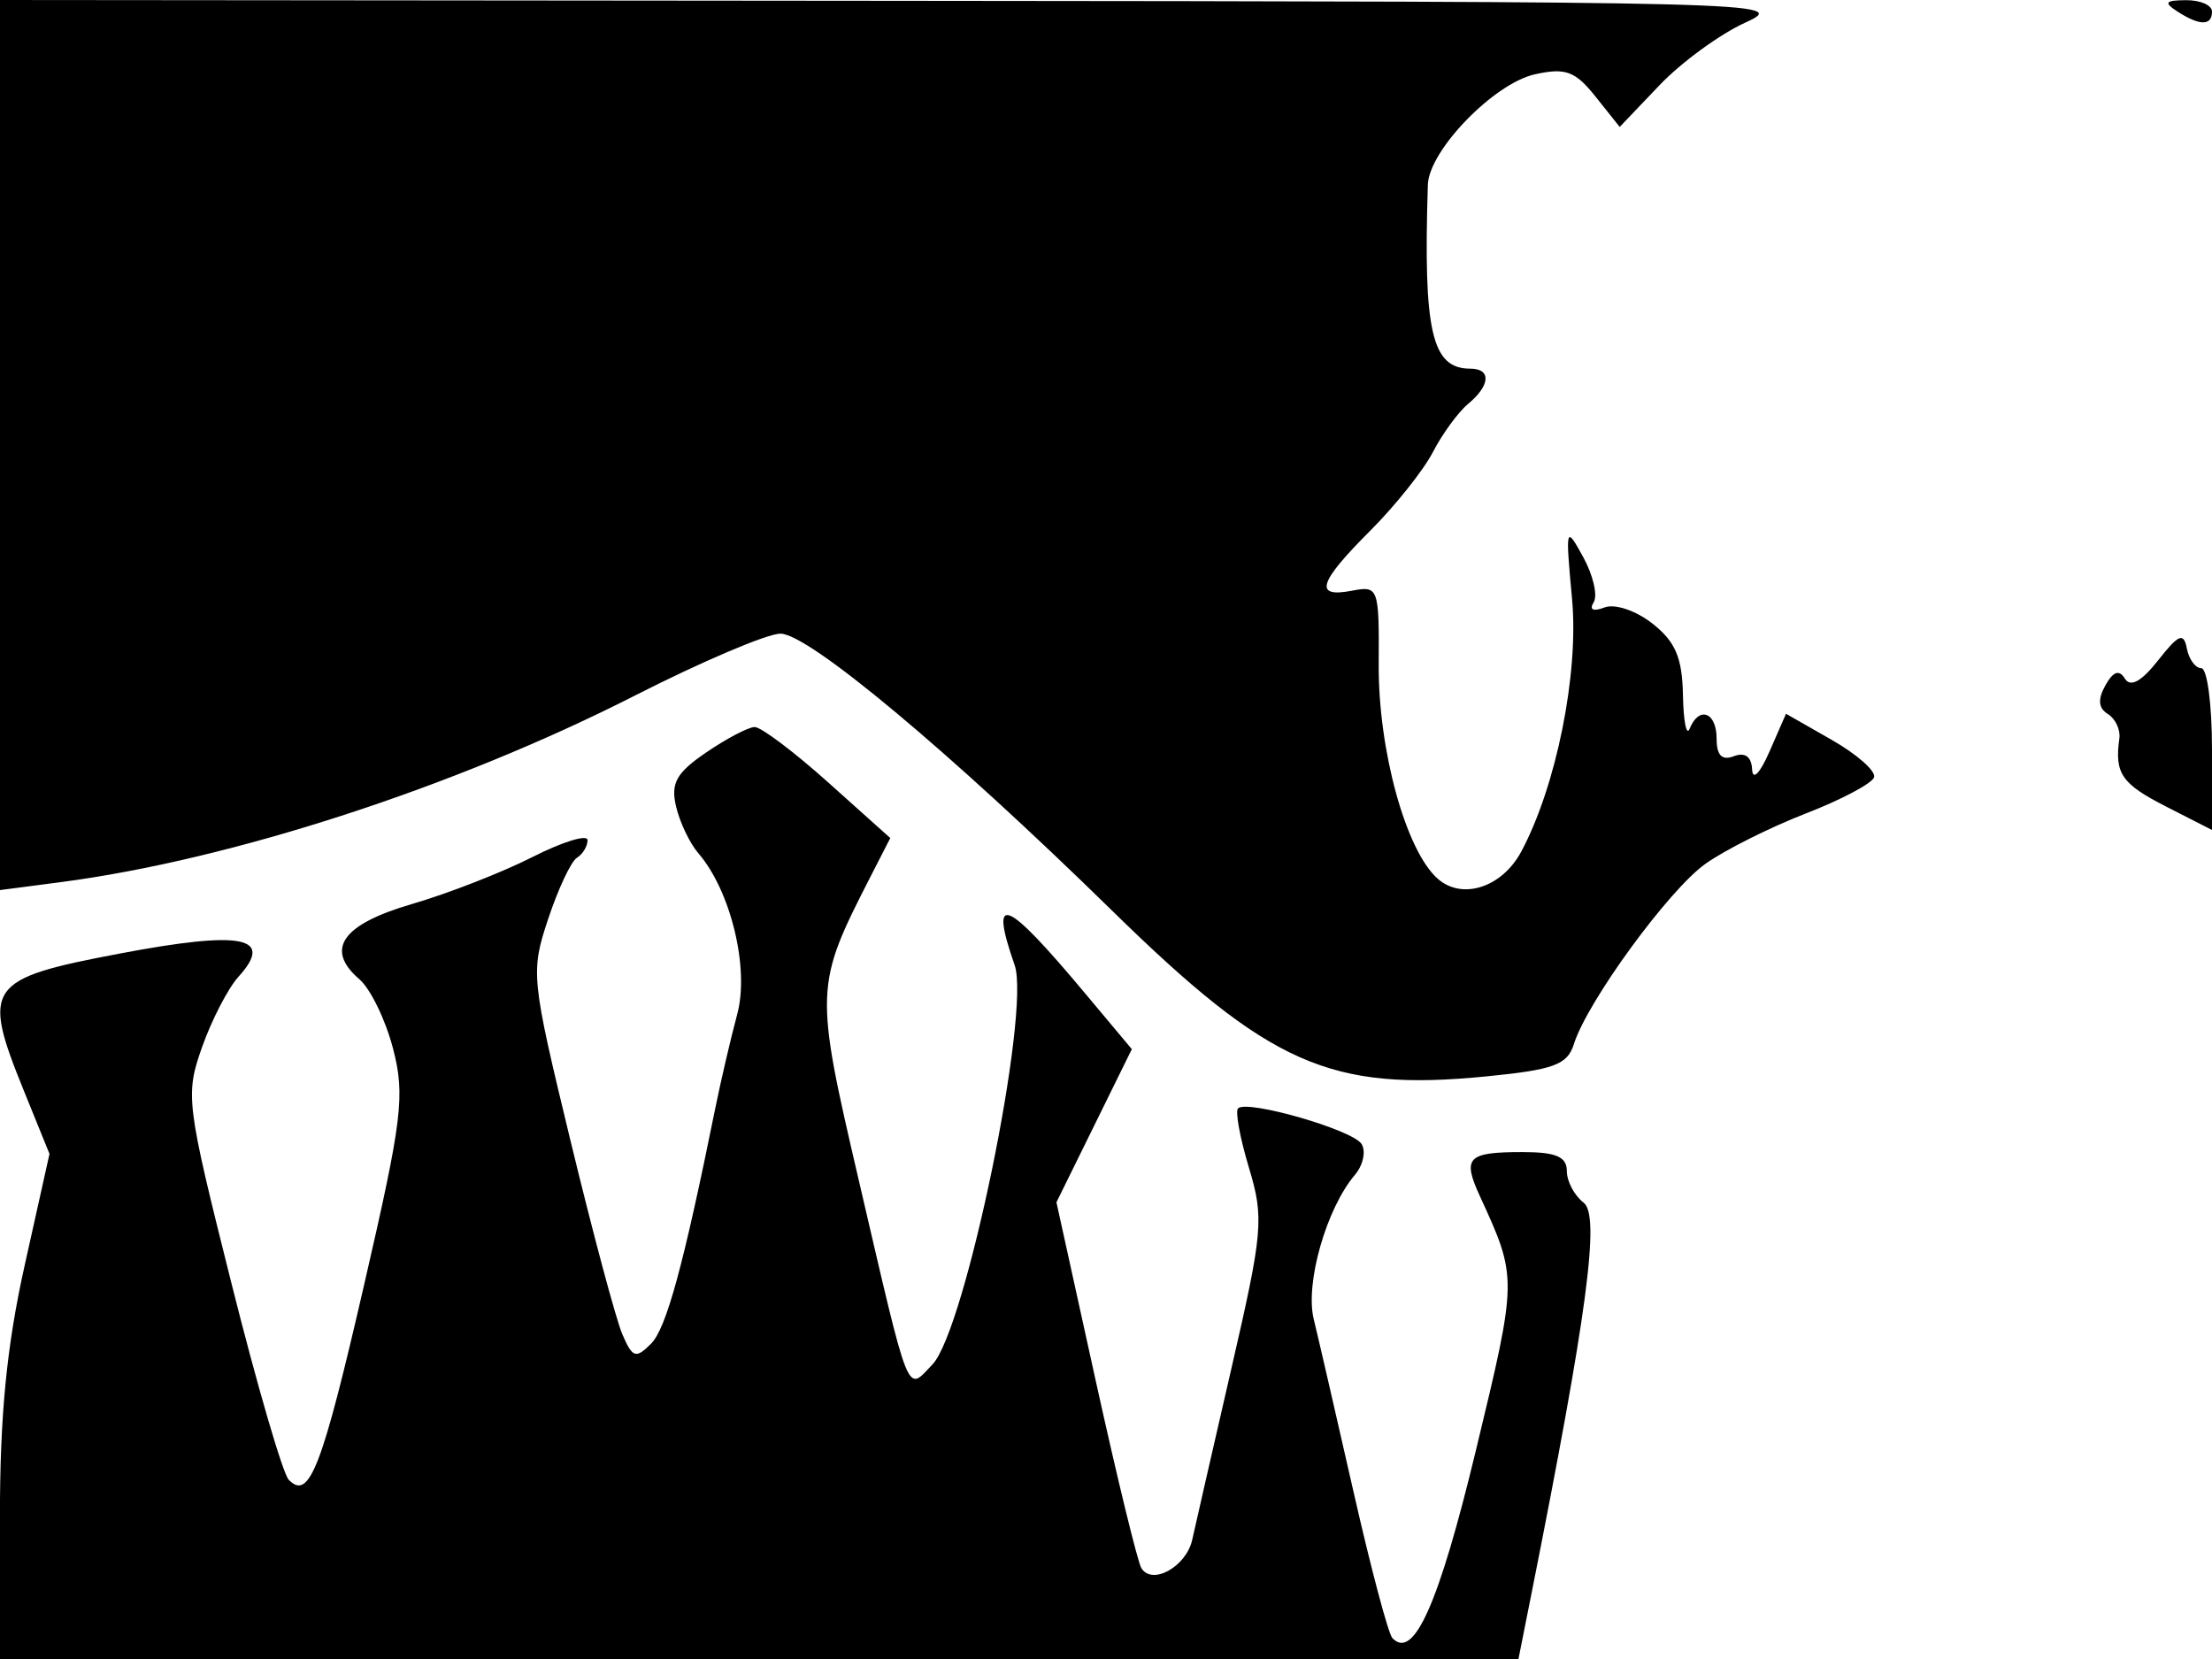 <svg xmlns="http://www.w3.org/2000/svg" width="192" height="144" viewBox="0 0 192 144" version="1.1">
	<path d="M -0 38.629 L -0 77.258 5.250 76.572 C 20.070 74.636, 39.466 68.336, 55.083 60.387 C 60.903 57.424, 66.599 55, 67.741 55 C 70.174 55, 82.387 65.199, 96.500 79.016 C 110.225 92.453, 115.447 94.767, 129.026 93.429 C 134.885 92.851, 136.048 92.421, 136.613 90.623 C 137.773 86.935, 144.841 77.250, 148.028 74.980 C 149.712 73.781, 153.625 71.818, 156.723 70.618 C 159.820 69.418, 162.496 68.001, 162.669 67.468 C 162.842 66.936, 161.193 65.477, 159.004 64.227 L 155.024 61.954 153.594 65.227 C 152.759 67.136, 152.129 67.784, 152.082 66.781 C 152.029 65.679, 151.462 65.269, 150.500 65.638 C 149.459 66.038, 149 65.569, 149 64.107 C 149 61.808, 147.470 61.247, 146.662 63.250 C 146.385 63.938, 146.122 62.620, 146.079 60.323 C 146.018 57.085, 145.423 55.691, 143.436 54.128 C 141.999 52.998, 140.169 52.382, 139.272 52.726 C 138.281 53.106, 137.923 52.934, 138.331 52.274 C 138.693 51.688, 138.284 49.924, 137.421 48.354 C 135.899 45.584, 135.871 45.691, 136.454 52 C 137.052 58.460, 135.086 68.235, 132.046 73.914 C 130.379 77.029, 126.923 78.152, 124.791 76.272 C 122.025 73.832, 119.625 65.109, 119.671 57.661 C 119.712 51.007, 119.650 50.834, 117.357 51.272 C 114.014 51.911, 114.419 50.581, 118.947 46.053 C 121.118 43.882, 123.563 40.812, 124.381 39.230 C 125.199 37.649, 126.573 35.770, 127.434 35.055 C 129.368 33.449, 129.458 32, 127.622 32 C 124.273 32, 123.532 28.787, 123.937 16.035 C 124.032 13.051, 129.681 7.229, 133.238 6.448 C 135.894 5.864, 136.725 6.171, 138.491 8.387 L 140.590 11.018 144.045 7.395 C 145.945 5.403, 149.300 2.955, 151.500 1.957 C 155.407 0.183, 153.698 0.140, 77.750 0.071 L 0 0 -0 38.629 M 189 1 C 190.939 2.253, 192 2.253, 192 1 C 192 0.450, 190.988 0.007, 189.750 0.015 C 187.931 0.028, 187.787 0.216, 189 1 M 187.323 57.317 C 185.874 59.158, 184.922 59.683, 184.441 58.905 C 183.941 58.095, 183.427 58.272, 182.745 59.491 C 182.069 60.700, 182.135 61.465, 182.960 61.976 C 183.617 62.381, 184.066 63.340, 183.958 64.106 C 183.534 67.136, 184.151 68.037, 188 70 L 192 72.041 192 65.020 C 192 61.159, 191.583 58, 191.073 58 C 190.564 58, 189.998 57.228, 189.816 56.284 C 189.544 54.868, 189.106 55.050, 187.323 57.317 M 61.297 65.312 C 58.704 67.083, 58.206 67.976, 58.681 70 C 59.004 71.375, 59.871 73.197, 60.608 74.050 C 63.434 77.319, 65.063 84.052, 63.991 88.032 C 63.434 90.103, 62.581 93.756, 62.096 96.149 C 59.314 109.892, 57.836 115.307, 56.506 116.637 C 55.185 117.958, 54.902 117.864, 54.019 115.814 C 53.472 114.541, 51.445 106.975, 49.516 99 C 46.096 84.860, 46.048 84.382, 47.581 79.762 C 48.446 77.156, 49.569 74.767, 50.076 74.453 C 50.584 74.139, 51 73.451, 51 72.924 C 51 72.397, 48.843 73.059, 46.207 74.395 C 43.571 75.731, 38.875 77.562, 35.770 78.464 C 29.685 80.233, 28.169 82.399, 31.196 85 C 32.156 85.825, 33.470 88.532, 34.116 91.017 C 35.173 95.082, 34.922 97.130, 31.610 111.501 C 27.930 127.469, 26.851 130.265, 25.066 128.450 C 24.552 127.927, 22.307 120.229, 20.078 111.342 C 16.156 95.713, 16.073 95.044, 17.538 90.892 C 18.371 88.531, 19.795 85.779, 20.703 84.776 C 23.848 81.301, 21.030 80.752, 10.396 82.767 C -1.158 84.957, -1.611 85.603, 2.067 94.665 L 4.296 100.156 2.142 109.828 C 0.578 116.853, -0.010 122.852, -0.006 131.750 L 0 144 65.901 144 L 131.801 144 132.946 138.250 C 137.773 114.014, 138.908 105.494, 137.458 104.390 C 136.656 103.779, 136 102.542, 136 101.640 C 136 100.405, 135.053 100, 132.167 100 C 127.367 100, 126.913 100.465, 128.447 103.810 C 131.725 110.961, 131.726 110.879, 128.103 125.908 C 124.891 139.230, 122.704 144.142, 120.856 142.183 C 120.502 141.807, 118.986 136.100, 117.488 129.500 C 115.989 122.900, 114.434 116.150, 114.031 114.500 C 113.271 111.392, 115.126 104.894, 117.605 101.977 C 118.316 101.140, 118.578 99.935, 118.186 99.301 C 117.428 98.074, 108.242 95.424, 107.460 96.207 C 107.205 96.462, 107.631 98.780, 108.407 101.358 C 109.726 105.742, 109.628 106.872, 106.887 118.773 C 105.275 125.773, 103.745 132.463, 103.487 133.640 C 102.973 135.980, 100.012 137.638, 99.070 136.114 C 98.746 135.589, 96.954 128.229, 95.089 119.759 L 91.698 104.359 94.970 97.713 L 98.242 91.066 94.152 86.181 C 87.242 77.929, 85.840 77.374, 88.071 83.774 C 89.485 87.831, 83.799 115.455, 80.936 118.433 C 78.654 120.807, 79.043 121.781, 74.524 102.373 C 70.700 85.953, 70.716 85.552, 75.545 76.120 L 77.276 72.741 71.888 67.914 C 68.925 65.259, 66.050 63.095, 65.500 63.105 C 64.950 63.116, 63.059 64.109, 61.297 65.312" stroke="none" fill="black" fill-rule="evenodd"/>
</svg>